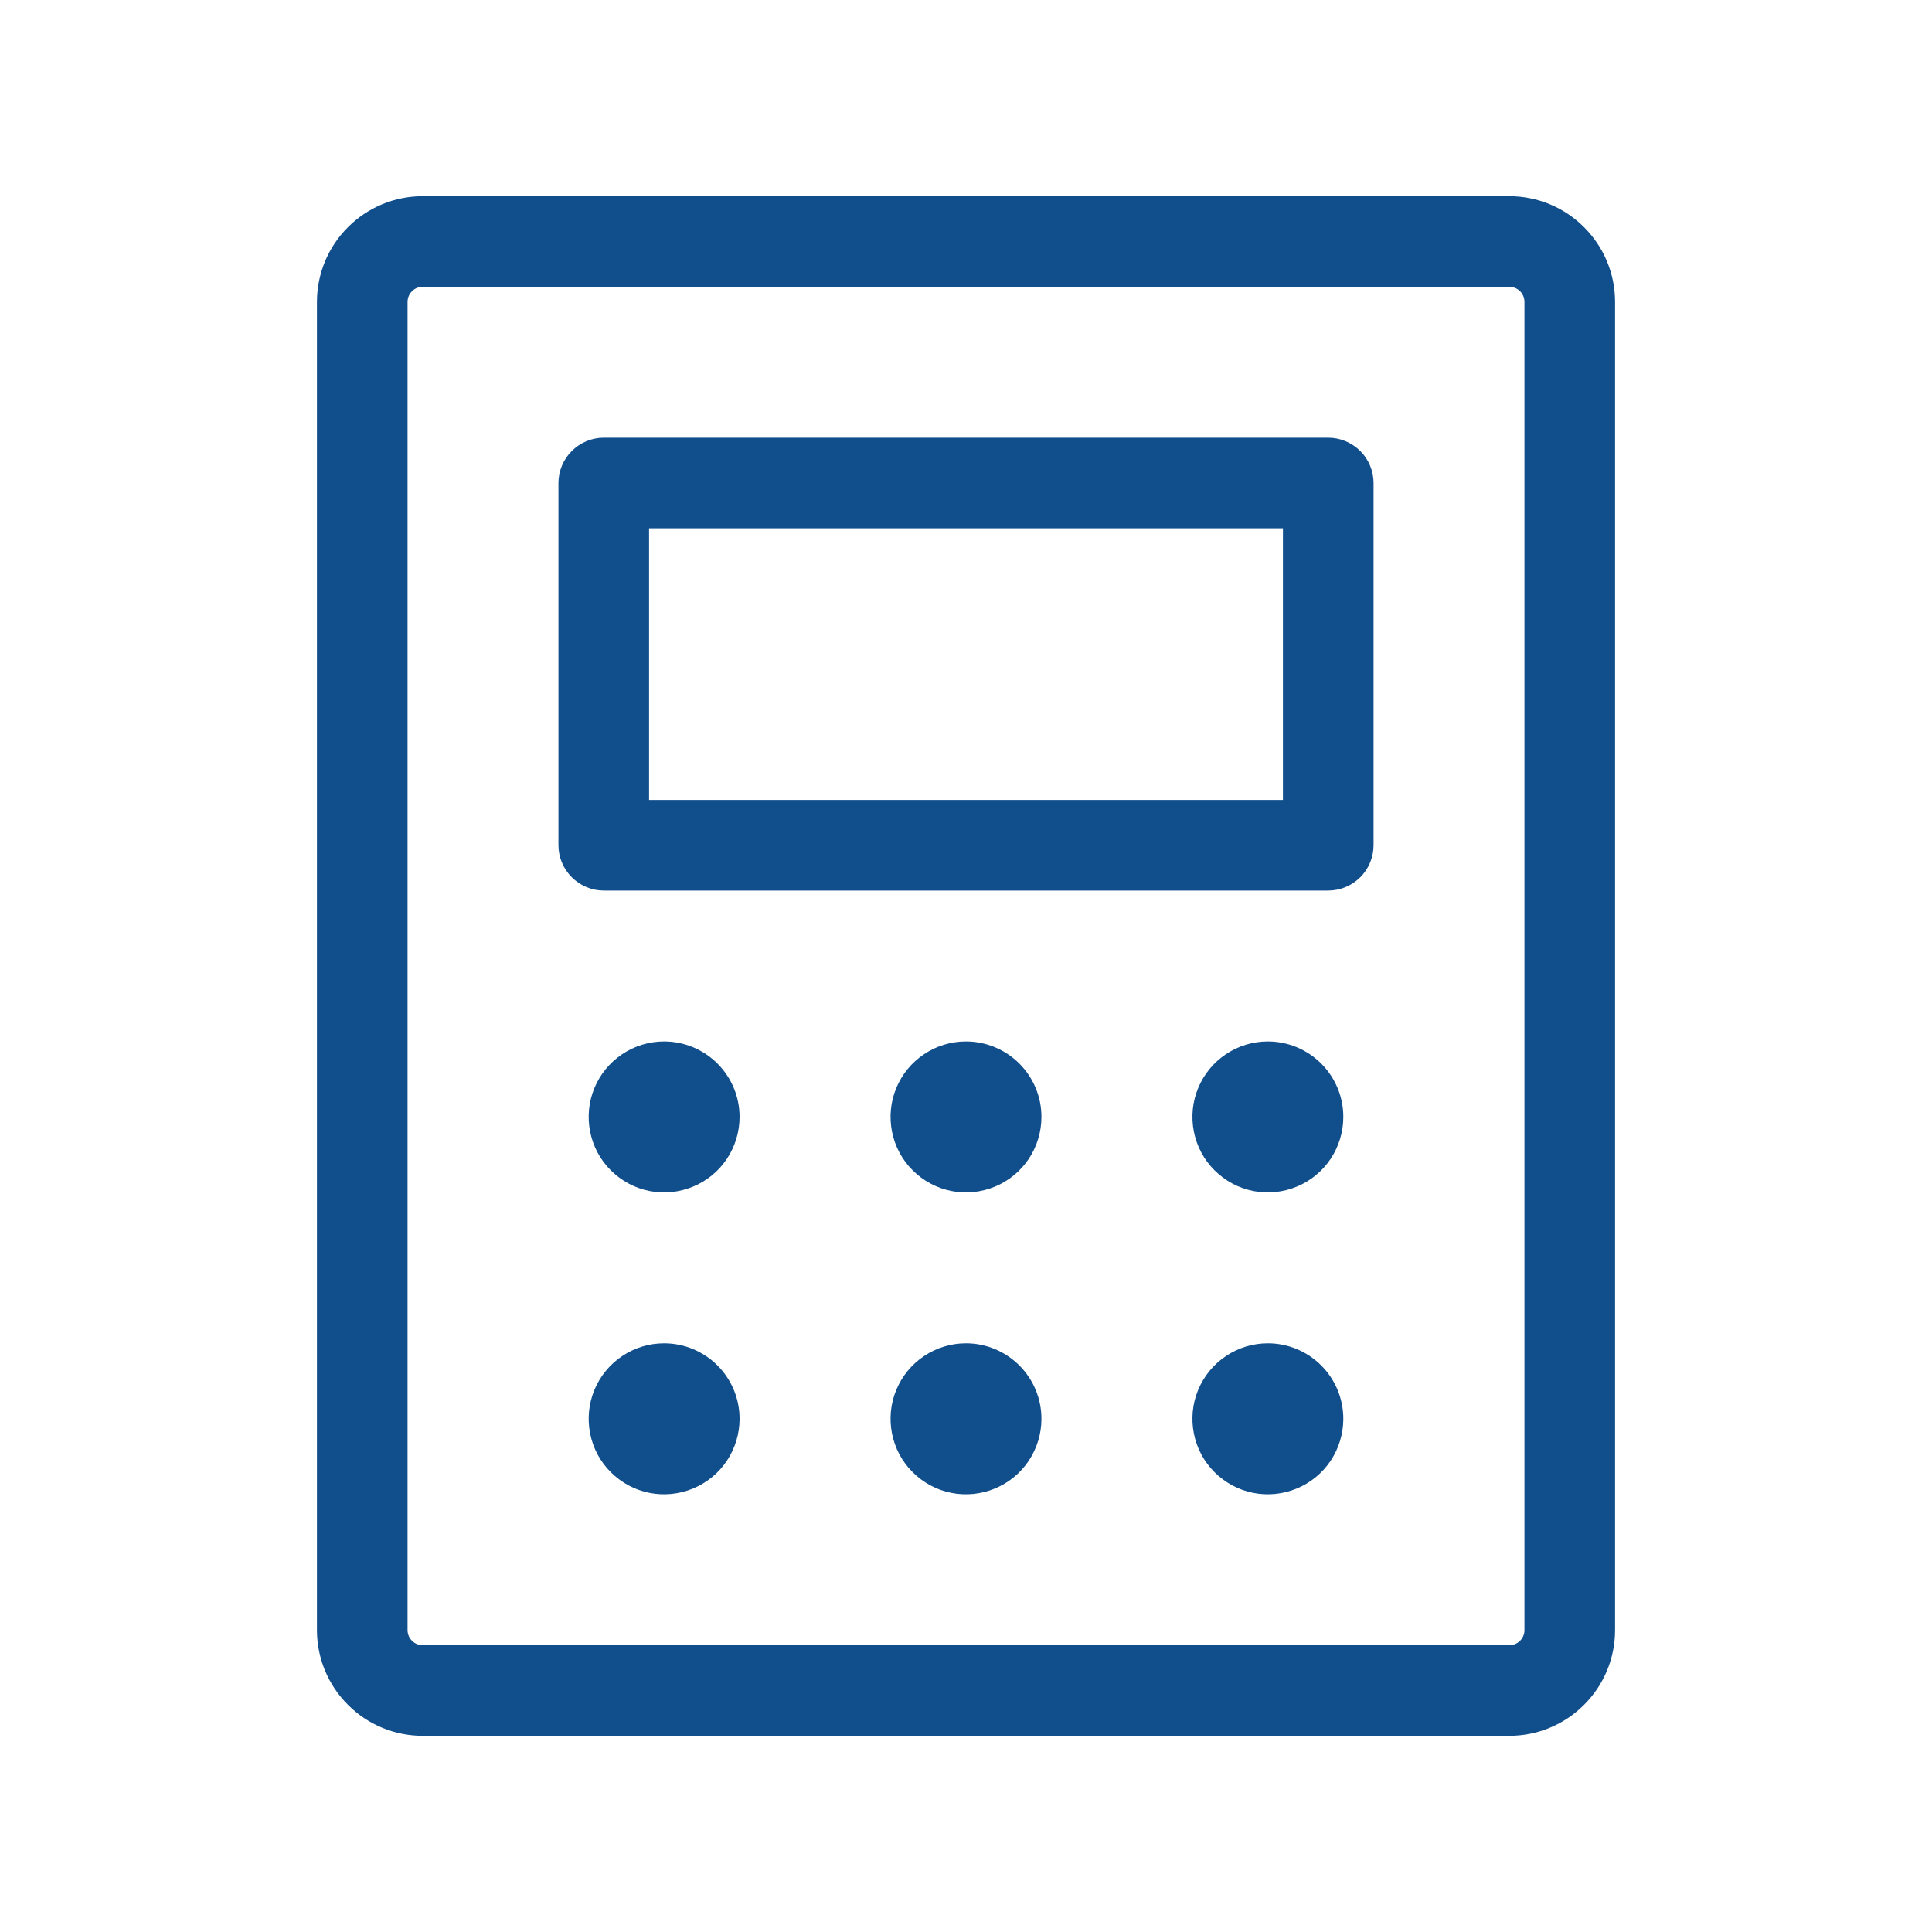 <svg width="20" height="20" viewBox="0 0 20 20" fill="none" xmlns="http://www.w3.org/2000/svg">
<path d="M13.75 4.531H6.25C6.126 4.531 6.006 4.581 5.919 4.669C5.831 4.756 5.781 4.876 5.781 5V8.75C5.781 8.874 5.831 8.994 5.919 9.081C6.006 9.169 6.126 9.219 6.25 9.219H13.75C13.874 9.219 13.993 9.169 14.082 9.081C14.169 8.994 14.219 8.874 14.219 8.75V5C14.219 4.876 14.169 4.756 14.082 4.669C13.993 4.581 13.874 4.531 13.75 4.531ZM13.281 8.281H6.719V5.469H13.281V8.281ZM15.625 2.031H4.375C4.085 2.031 3.807 2.146 3.602 2.352C3.396 2.557 3.281 2.835 3.281 3.125V16.875C3.281 17.165 3.396 17.443 3.602 17.648C3.807 17.854 4.085 17.969 4.375 17.969H15.625C15.915 17.969 16.193 17.854 16.398 17.648C16.604 17.443 16.719 17.165 16.719 16.875V3.125C16.719 2.835 16.604 2.557 16.398 2.352C16.193 2.146 15.915 2.031 15.625 2.031ZM15.781 16.875C15.781 16.916 15.765 16.956 15.736 16.985C15.706 17.015 15.666 17.031 15.625 17.031H4.375C4.334 17.031 4.294 17.015 4.265 16.985C4.235 16.956 4.219 16.916 4.219 16.875V3.125C4.219 3.084 4.235 3.044 4.265 3.015C4.294 2.985 4.334 2.969 4.375 2.969H15.625C15.666 2.969 15.706 2.985 15.736 3.015C15.765 3.044 15.781 3.084 15.781 3.125V16.875ZM7.656 11.562C7.656 11.717 7.61 11.868 7.525 11.996C7.439 12.125 7.317 12.225 7.174 12.284C7.031 12.343 6.874 12.359 6.723 12.329C6.571 12.299 6.432 12.224 6.323 12.115C6.213 12.006 6.139 11.867 6.109 11.715C6.079 11.563 6.094 11.406 6.153 11.264C6.212 11.121 6.312 10.999 6.441 10.913C6.569 10.827 6.72 10.781 6.875 10.781C7.082 10.781 7.281 10.864 7.427 11.01C7.574 11.157 7.656 11.355 7.656 11.562ZM10.781 11.562C10.781 11.717 10.735 11.868 10.65 11.996C10.564 12.125 10.442 12.225 10.299 12.284C10.156 12.343 9.999 12.359 9.848 12.329C9.696 12.299 9.557 12.224 9.448 12.115C9.338 12.006 9.264 11.867 9.234 11.715C9.204 11.563 9.219 11.406 9.278 11.264C9.337 11.121 9.437 10.999 9.566 10.913C9.694 10.827 9.845 10.781 10 10.781C10.207 10.781 10.406 10.864 10.552 11.01C10.699 11.157 10.781 11.355 10.781 11.562ZM13.906 11.562C13.906 11.717 13.86 11.868 13.775 11.996C13.689 12.125 13.567 12.225 13.424 12.284C13.281 12.343 13.124 12.359 12.973 12.329C12.821 12.299 12.682 12.224 12.573 12.115C12.463 12.006 12.389 11.867 12.359 11.715C12.329 11.563 12.344 11.406 12.403 11.264C12.462 11.121 12.562 10.999 12.691 10.913C12.819 10.827 12.97 10.781 13.125 10.781C13.332 10.781 13.531 10.864 13.677 11.01C13.824 11.157 13.906 11.355 13.906 11.562ZM7.656 14.688C7.656 14.842 7.61 14.993 7.525 15.121C7.439 15.25 7.317 15.35 7.174 15.409C7.031 15.468 6.874 15.484 6.723 15.454C6.571 15.424 6.432 15.349 6.323 15.24C6.213 15.131 6.139 14.992 6.109 14.84C6.079 14.688 6.094 14.531 6.153 14.389C6.212 14.246 6.312 14.124 6.441 14.038C6.569 13.952 6.72 13.906 6.875 13.906C7.082 13.906 7.281 13.989 7.427 14.135C7.574 14.282 7.656 14.48 7.656 14.688ZM10.781 14.688C10.781 14.842 10.735 14.993 10.65 15.121C10.564 15.25 10.442 15.35 10.299 15.409C10.156 15.468 9.999 15.484 9.848 15.454C9.696 15.424 9.557 15.349 9.448 15.24C9.338 15.131 9.264 14.992 9.234 14.84C9.204 14.688 9.219 14.531 9.278 14.389C9.337 14.246 9.437 14.124 9.566 14.038C9.694 13.952 9.845 13.906 10 13.906C10.207 13.906 10.406 13.989 10.552 14.135C10.699 14.282 10.781 14.48 10.781 14.688ZM13.906 14.688C13.906 14.842 13.86 14.993 13.775 15.121C13.689 15.25 13.567 15.35 13.424 15.409C13.281 15.468 13.124 15.484 12.973 15.454C12.821 15.424 12.682 15.349 12.573 15.24C12.463 15.131 12.389 14.992 12.359 14.84C12.329 14.688 12.344 14.531 12.403 14.389C12.462 14.246 12.562 14.124 12.691 14.038C12.819 13.952 12.97 13.906 13.125 13.906C13.332 13.906 13.531 13.989 13.677 14.135C13.824 14.282 13.906 14.48 13.906 14.688Z" fill="#114E8C"/>
</svg>
